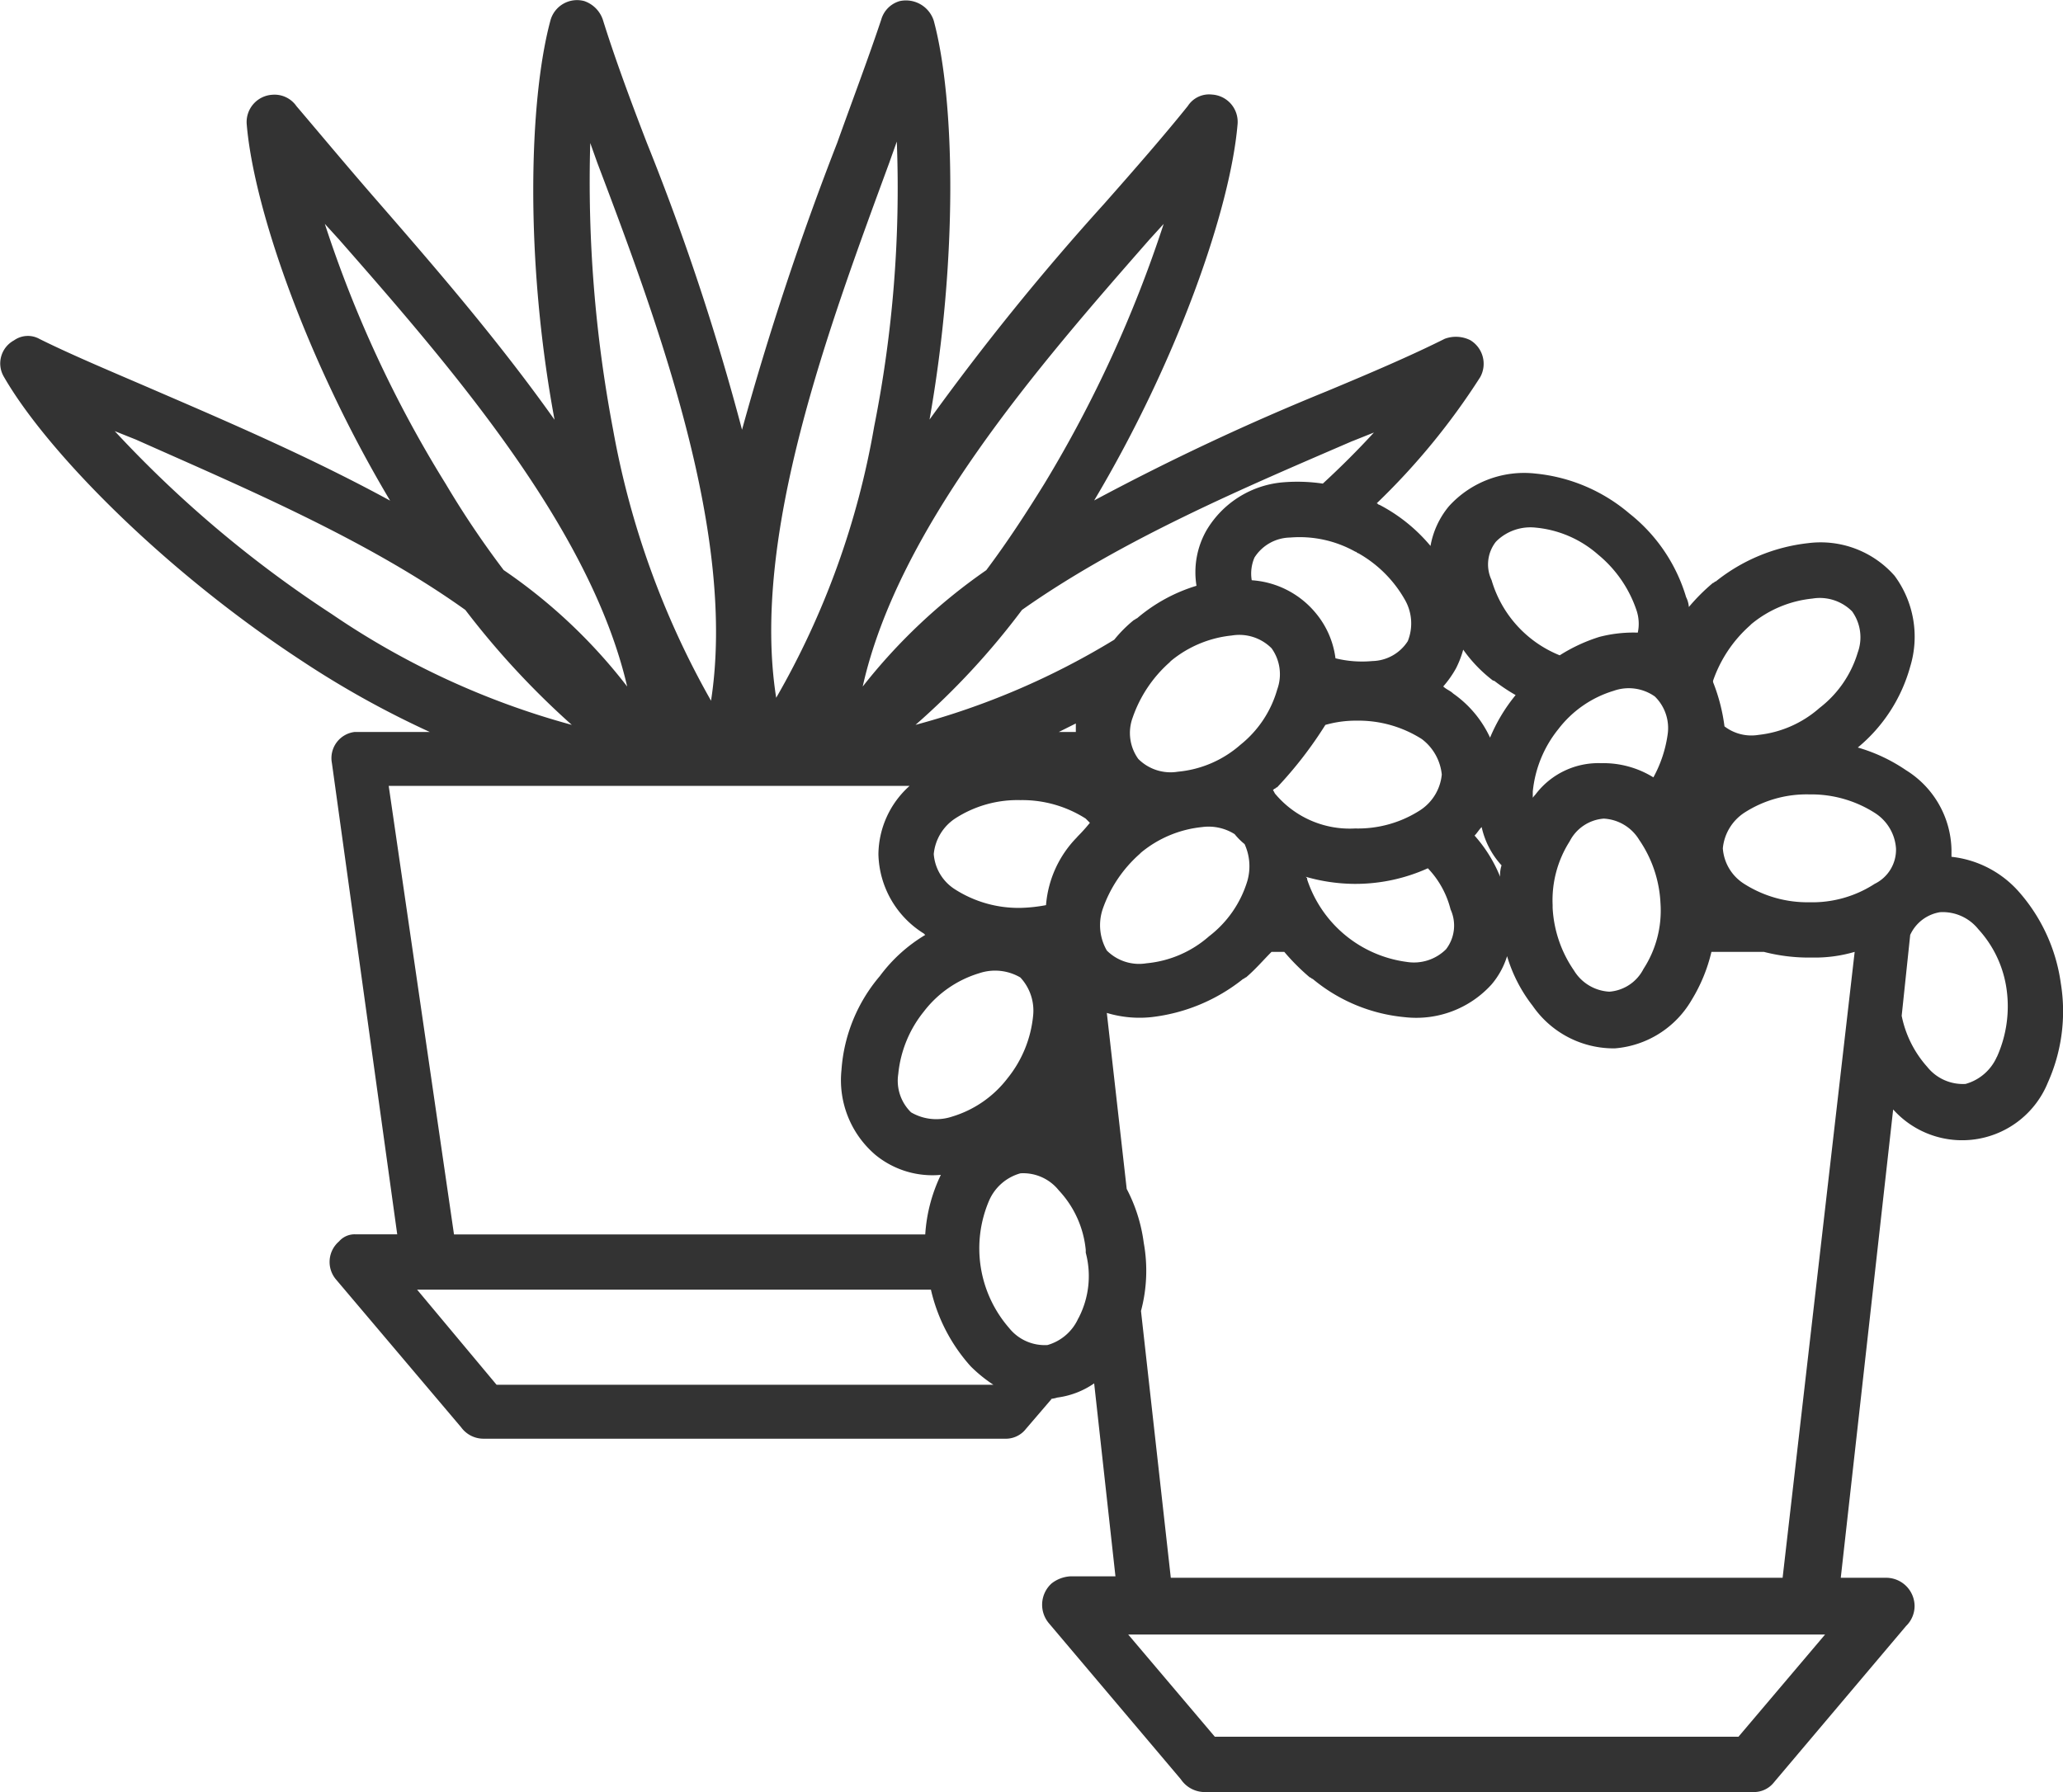 <svg xmlns="http://www.w3.org/2000/svg" viewBox="0 0 74.813 65">
  <defs>
    <style>
      .cls-1 {
        fill: #333;
      }
    </style>
  </defs>
  <path id="Path_13098" data-name="Path 13098" class="cls-1" d="M74.748,35.683A6.326,6.326,0,0,0,73.2,32.337,3.811,3.811,0,0,0,70.784,31.1v-.257a3.479,3.479,0,0,0-1.647-2.883,6.1,6.1,0,0,0-1.75-.824,5.814,5.814,0,0,0,1.9-2.934,3.717,3.717,0,0,0-.566-3.294,3.571,3.571,0,0,0-3.14-1.184,6.5,6.5,0,0,0-3.346,1.39c-.051,0-.051.051-.1.051a7.026,7.026,0,0,0-.875.875.954.954,0,0,0-.1-.36A6.072,6.072,0,0,0,59.1,18.645h0A6.175,6.175,0,0,0,55.7,17.2a3.681,3.681,0,0,0-3.14,1.184h0a3.093,3.093,0,0,0-.669,1.441,6.058,6.058,0,0,0-1.853-1.493h0c-.051,0-.051-.051-.1-.051A25.01,25.01,0,0,0,53.695,13.7a1,1,0,0,0-.36-1.338,1.165,1.165,0,0,0-.927-.051h0c-1.235.618-2.677,1.235-4.272,1.9a88.139,88.139,0,0,0-8.442,3.964c3.037-5.1,4.942-10.6,5.2-13.641a.991.991,0,0,0-.927-1.081.917.917,0,0,0-.875.412c-.824,1.029-1.9,2.265-3.037,3.552a90.932,90.932,0,0,0-6.331,7.824c1.029-5.817.927-11.582.154-14.464A1.059,1.059,0,0,0,32.642.063a.972.972,0,0,0-.669.669h0c-.463,1.39-1.029,2.883-1.6,4.478a107,107,0,0,0-3.449,10.4,87.9,87.9,0,0,0-3.449-10.4c-.618-1.6-1.184-3.14-1.6-4.478h0a1.08,1.08,0,0,0-.669-.669,1,1,0,0,0-1.235.721c-.772,2.883-.927,8.648.154,14.464-2.007-2.831-4.272-5.456-6.331-7.824C12.67,6.137,11.64,4.9,10.765,3.872A.968.968,0,0,0,9.89,3.46a.991.991,0,0,0-.927,1.081c.257,3.037,2.162,8.545,5.2,13.641-2.831-1.544-5.817-2.831-8.442-3.964-1.544-.669-3.037-1.287-4.272-1.9h0a.865.865,0,0,0-.927.051A.951.951,0,0,0,.162,13.7C1.706,16.38,5.927,20.7,10.971,24A34.1,34.1,0,0,0,15.6,26.572H12.876a.956.956,0,0,0-.824,1.132L14.42,44.794H12.927a.75.75,0,0,0-.618.257.982.982,0,0,0-.1,1.39l4.53,5.353a1,1,0,0,0,.824.412H36.451a.926.926,0,0,0,.772-.36l.927-1.081h-.206a1.133,1.133,0,0,0,.412-.051,3.034,3.034,0,0,0,1.338-.515l.772,7H38.819a1.212,1.212,0,0,0-.669.257,1.041,1.041,0,0,0-.1,1.441l4.787,5.662a1.048,1.048,0,0,0,.824.463h19.92a.926.926,0,0,0,.772-.36L69.137,59a1.016,1.016,0,0,0,.309-.721,1.033,1.033,0,0,0-1.029-1.029H66.769l1.9-16.986a3.357,3.357,0,0,0,5.611-.978A6.314,6.314,0,0,0,74.748,35.683ZM62.136,24.719a4.744,4.744,0,0,1,1.338-2.007l.051-.051a4.116,4.116,0,0,1,2.213-.927,1.652,1.652,0,0,1,1.441.463,1.612,1.612,0,0,1,.206,1.493A3.974,3.974,0,0,1,66,25.7h0a3.992,3.992,0,0,1-2.213.978,1.6,1.6,0,0,1-1.235-.309h0a6.639,6.639,0,0,0-.412-1.6Zm-2.11.566a1.6,1.6,0,0,1,.463,1.39,4.554,4.554,0,0,1-.515,1.544,3.448,3.448,0,0,0-1.9-.515A2.855,2.855,0,0,0,55.7,28.837c.051-.051-.154.154-.1.154v-.257a4.265,4.265,0,0,1,.927-2.265,3.974,3.974,0,0,1,2.007-1.39A1.639,1.639,0,0,1,60.026,25.285Zm.206,7.515a3.881,3.881,0,0,1-.618,2.368,1.518,1.518,0,0,1-1.235.824h0a1.6,1.6,0,0,1-1.287-.772,4.4,4.4,0,0,1-.772-2.265v-.1a3.974,3.974,0,0,1,.618-2.316,1.518,1.518,0,0,1,1.235-.824,1.6,1.6,0,0,1,1.287.772,4.425,4.425,0,0,1,.772,2.316ZM54.261,19.674l.051-.051a1.763,1.763,0,0,1,1.39-.463,3.983,3.983,0,0,1,2.265.978h0a4.451,4.451,0,0,1,1.39,2.007,1.528,1.528,0,0,1,.051.824,4.925,4.925,0,0,0-1.39.154,6.03,6.03,0,0,0-1.441.669,4.212,4.212,0,0,1-2.471-2.728A1.329,1.329,0,0,1,54.261,19.674ZM52.82,24.256a3.574,3.574,0,0,0,.257-.669,5.13,5.13,0,0,0,1.029,1.081.18.18,0,0,0,.1.051,6.706,6.706,0,0,0,.772.515h0a6.144,6.144,0,0,0-.927,1.544,3.987,3.987,0,0,0-1.338-1.6c-.1-.1-.257-.154-.36-.257A3.756,3.756,0,0,0,52.82,24.256Zm1.647,7.155a1.133,1.133,0,0,0-.051.412,5.126,5.126,0,0,0-.927-1.493c.1-.1.154-.206.257-.309A3.013,3.013,0,0,0,54.467,31.41Zm-2.007,3.037a1.652,1.652,0,0,1-1.441.463,4.408,4.408,0,0,1-3.6-2.986c0-.051,0-.051-.051-.1a6.537,6.537,0,0,0,1.75.257,6.381,6.381,0,0,0,2.677-.566,3.33,3.33,0,0,1,.824,1.493A1.406,1.406,0,0,1,52.459,34.447ZM52.3,28.116a1.743,1.743,0,0,1-.772,1.287,4.156,4.156,0,0,1-2.368.669,3.522,3.522,0,0,1-2.883-1.235c-.051-.051-.051-.1-.1-.154l.051-.051c.051,0,.051-.051.1-.051a14.6,14.6,0,0,0,1.75-2.265,4.014,4.014,0,0,1,1.132-.154,4.279,4.279,0,0,1,2.368.669A1.842,1.842,0,0,1,52.3,28.116ZM45,27.035h0a3.983,3.983,0,0,1-2.265.978,1.652,1.652,0,0,1-1.441-.463h0a1.612,1.612,0,0,1-.206-1.493,4.744,4.744,0,0,1,1.338-2.007L42.473,24a4.116,4.116,0,0,1,2.213-.927,1.652,1.652,0,0,1,1.441.463,1.612,1.612,0,0,1,.206,1.493A3.951,3.951,0,0,1,45,27.035Zm1.132,1.7Zm-7.052,1.647a3.953,3.953,0,0,0-1.132,2.471,5.672,5.672,0,0,1-.927.1,4.279,4.279,0,0,1-2.368-.669A1.66,1.66,0,0,1,33.877,31a1.743,1.743,0,0,1,.772-1.287,4.156,4.156,0,0,1,2.368-.669,4.279,4.279,0,0,1,2.368.669l.154.154A6.432,6.432,0,0,1,39.076,30.381Zm-.051-3.809h-.618l.618-.309ZM37.48,36.867a4.265,4.265,0,0,1-.927,2.265,3.974,3.974,0,0,1-2.007,1.39,1.813,1.813,0,0,1-1.493-.154,1.6,1.6,0,0,1-.463-1.39,4.265,4.265,0,0,1,.927-2.265,3.974,3.974,0,0,1,2.007-1.39,1.813,1.813,0,0,1,1.493.154A1.763,1.763,0,0,1,37.48,36.867ZM50.967,21.785a1.725,1.725,0,0,1,.1,1.493A1.564,1.564,0,0,1,49.783,24a4.027,4.027,0,0,1-1.338-.1,3.189,3.189,0,0,0-.721-1.647,3.293,3.293,0,0,0-2.316-1.184,1.467,1.467,0,0,1,.1-.824A1.564,1.564,0,0,1,46.8,19.52a4.142,4.142,0,0,1,2.368.515c.051,0,.051.051.1.051A4.466,4.466,0,0,1,50.967,21.785Zm-1.9-5.765.772-.309q-.849.927-1.853,1.853a6.286,6.286,0,0,0-1.39-.051,3.572,3.572,0,0,0-2.831,1.75,3.068,3.068,0,0,0-.36,2.007,6,6,0,0,0-2.162,1.184c-.051,0-.051.051-.1.051a4.77,4.77,0,0,0-.721.721,27.441,27.441,0,0,1-7.206,3.088,27.253,27.253,0,0,0,3.861-4.169C40.723,19.571,45.253,17.667,49.062,16.02ZM41.7,8.71l.515-.566a45.345,45.345,0,0,1-4.324,9.42c-.669,1.081-1.338,2.11-2.11,3.14A20.628,20.628,0,0,0,31.3,24.925C32.59,19.16,37.635,13.343,41.7,8.71Zm-9.42-2.831.257-.721A44.265,44.265,0,0,1,31.715,15.5a29.809,29.809,0,0,1-3.552,9.832C27.237,19.468,30.068,11.9,32.281,5.879ZM21.42,5.21l.257.721C23.943,11.9,26.722,19.468,25.8,25.439a31.009,31.009,0,0,1-3.552-9.832A48.152,48.152,0,0,1,21.42,5.21ZM11.795,8.144l.515.566c4.066,4.633,9.111,10.449,10.449,16.214A19.518,19.518,0,0,0,18.28,20.7a33.42,33.42,0,0,1-2.11-3.14A43.2,43.2,0,0,1,11.795,8.144ZM12.052,22.3a42.019,42.019,0,0,1-7.876-6.64l.772.309c3.809,1.7,8.339,3.6,11.942,6.177a29.884,29.884,0,0,0,3.861,4.169A28.845,28.845,0,0,1,12.052,22.3Zm2.059,6.228H33A3.372,3.372,0,0,0,31.87,31a3.479,3.479,0,0,0,1.647,2.883l.051.051a5.648,5.648,0,0,0-1.647,1.493,5.875,5.875,0,0,0-1.39,3.4,3.559,3.559,0,0,0,1.235,3.088,3.259,3.259,0,0,0,2.368.721,5.828,5.828,0,0,0-.566,2.162H16.479ZM18.023,50.25,15.141,46.8H33.774a6.243,6.243,0,0,0,1.441,2.78,5.2,5.2,0,0,0,.824.669H18.023Zm21.1-2.419A1.751,1.751,0,0,1,38,48.809a1.653,1.653,0,0,1-1.39-.618,4.4,4.4,0,0,1-.721-4.633,1.751,1.751,0,0,1,1.132-.978,1.653,1.653,0,0,1,1.39.618,3.673,3.673,0,0,1,.978,2.162v.1A3.3,3.3,0,0,1,39.127,47.831ZM40,33.006A4.744,4.744,0,0,1,41.341,31l.051-.051a4.116,4.116,0,0,1,2.213-.927,1.769,1.769,0,0,1,1.184.257,2.378,2.378,0,0,0,.36.36,1.929,1.929,0,0,1,.1,1.338,3.974,3.974,0,0,1-1.39,2.007h0a3.983,3.983,0,0,1-2.265.978,1.652,1.652,0,0,1-1.441-.463A1.839,1.839,0,0,1,40,33.006Zm23.06,30.009H44.069l-3.14-3.706H66.2Zm1.6-5.765H42.473l-1.081-9.677a5.66,5.66,0,0,0,.1-2.471h0a5.816,5.816,0,0,0-.618-1.956h0l-.721-6.383a4.12,4.12,0,0,0,1.6.154,6.5,6.5,0,0,0,3.346-1.39c.051,0,.051-.051.1-.051.36-.309.618-.618.927-.927h.463a7.863,7.863,0,0,0,.927.927c.051,0,.051.051.1.051a6.093,6.093,0,0,0,3.346,1.39,3.681,3.681,0,0,0,3.14-1.184,2.9,2.9,0,0,0,.566-1.029,5.438,5.438,0,0,0,.927,1.8,3.57,3.57,0,0,0,2.883,1.544h.1a3.546,3.546,0,0,0,2.78-1.75,5.955,5.955,0,0,0,.721-1.75h1.9a6.523,6.523,0,0,0,1.75.206,5.089,5.089,0,0,0,1.544-.206ZM68,32.08a4.156,4.156,0,0,1-2.368.669,4.279,4.279,0,0,1-2.368-.669,1.66,1.66,0,0,1-.772-1.287,1.743,1.743,0,0,1,.772-1.287,4.156,4.156,0,0,1,2.368-.669A4.279,4.279,0,0,1,68,29.506a1.66,1.66,0,0,1,.772,1.287A1.377,1.377,0,0,1,68,32.08Zm4.427,6.28a1.751,1.751,0,0,1-1.132.978,1.653,1.653,0,0,1-1.39-.618,3.941,3.941,0,0,1-.927-1.853l.309-2.934a1.443,1.443,0,0,1,1.081-.824,1.653,1.653,0,0,1,1.39.618,4.046,4.046,0,0,1,1.029,2.213A4.465,4.465,0,0,1,72.431,38.359Z" transform="translate(-0.015 -0.023)"/>
</svg>
